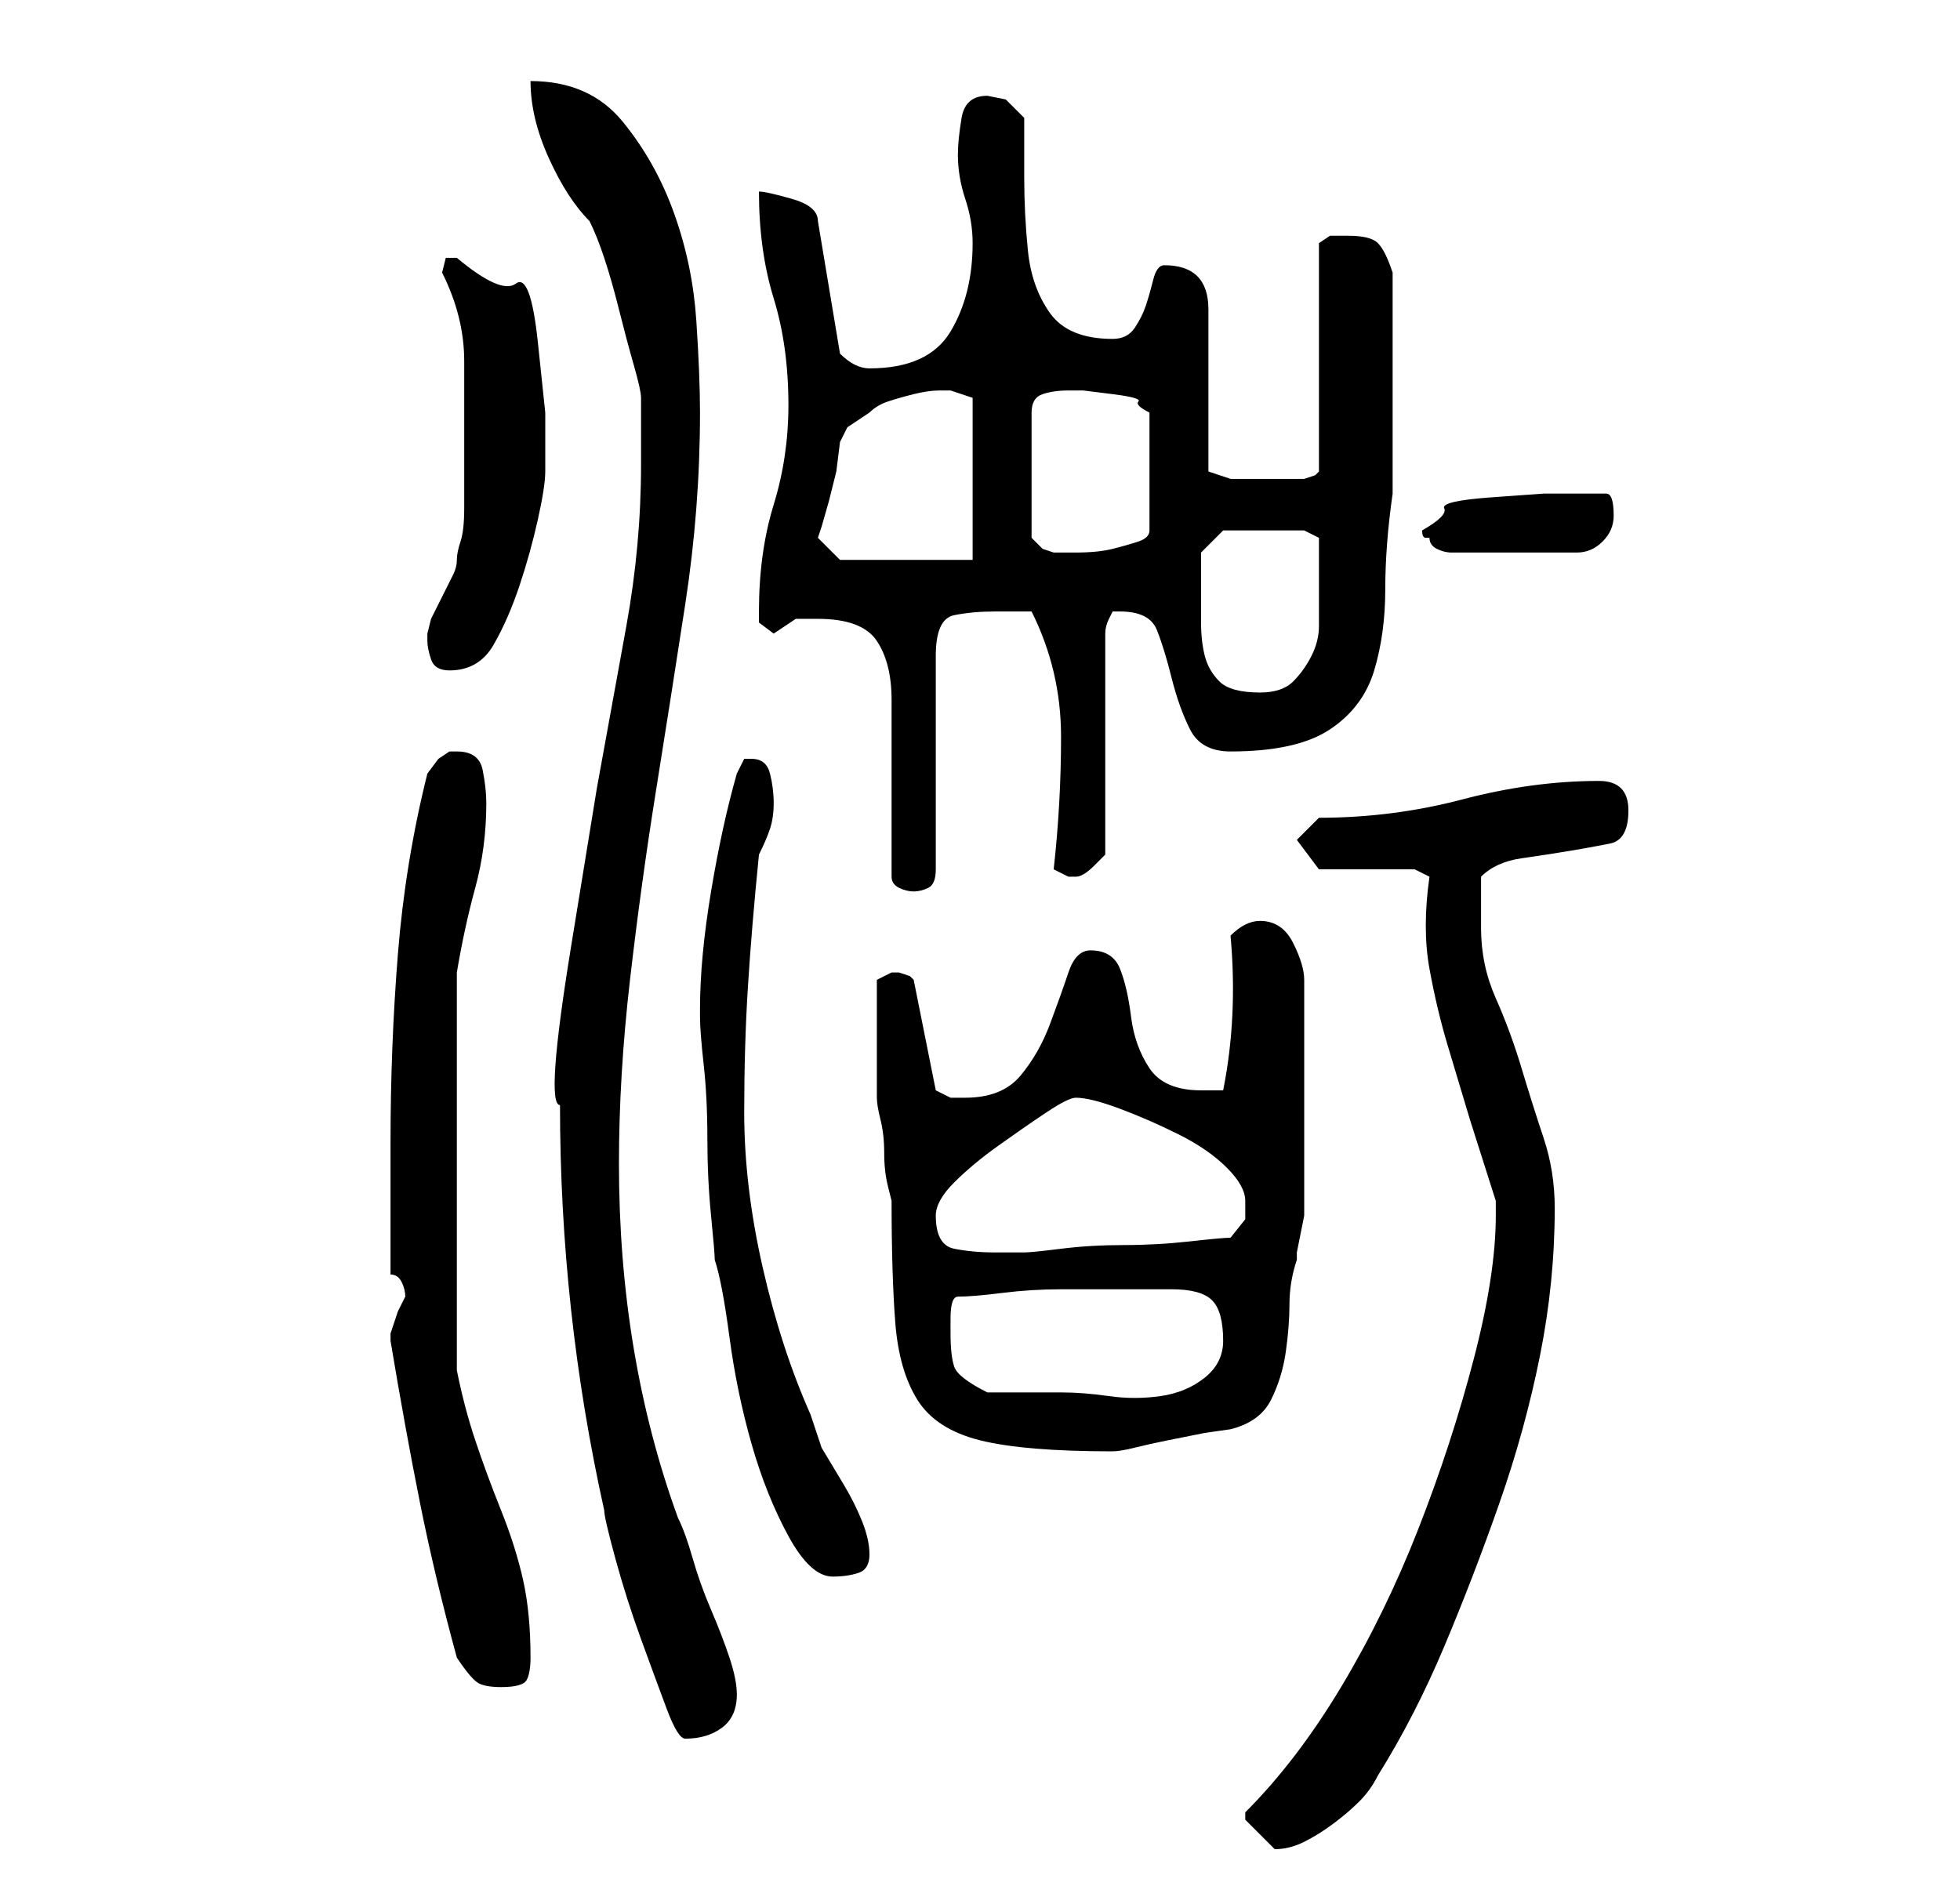 <?xml version="1.0" standalone="no"?>
<!DOCTYPE svg PUBLIC "-//W3C//DTD SVG 1.1//EN" "http://www.w3.org/Graphics/SVG/1.1/DTD/svg11.dtd" >
<svg xmlns="http://www.w3.org/2000/svg" xmlns:xlink="http://www.w3.org/1999/xlink" version="1.1" viewBox="-10 0 266 256">
   <path fill="currentColor"
d="M159 247v0l2 2l2 2v0q2 0 4 -1t4 -2.5t3.5 -3t2.5 -3.5q5 -8 9 -17.5t7.5 -19.5t5.5 -20t2 -20q0 -5 -1.5 -9.5t-3 -9.5t-3.5 -9.5t-2 -9.5v-7q2 -2 5.5 -2.5t6.5 -1t5.5 -1t2.5 -4.5t-4 -4q-9 0 -18.5 2.5t-19.5 2.5l-3 3l3 4h13l2 1q-1 7 0 12.5t2.5 10.5l3 10t3.5 11
v2q0 8 -3 19.5t-7.5 23t-10.5 21.5t-13 17v1zM66 150q0 28 6 55q0 1 1.5 6.5t3.5 11t3.5 9.5t2.5 4q3 0 5 -1.5t2 -4.5q0 -2 -1 -5t-2.5 -6.5t-2.5 -7t-2 -5.5q-4 -11 -6 -23t-2 -25q0 -12 1.5 -25t3.5 -25.5t4 -25.5t2 -26q0 -5 -0.5 -12.5t-3 -14.5t-7 -12.5t-12.5 -5.5
q0 5 2.5 10.5t5.5 8.5q1 2 2 5t2 7t2 7.5t1 4.5v3.5v5.5q0 11 -2 22l-4 22t-3.5 21.5t-1.5 21.5zM52 225q2 3 3 3.5t3 0.5q3 0 3.5 -1t0.5 -3q0 -6 -1 -10.5t-3 -9.5t-3.5 -9.5t-2.5 -9.5v-27v-27q1 -6 2.5 -11.5t1.5 -11.5q0 -2 -0.5 -4.5t-3.5 -2.5h-1l-1.5 1t-1.5 2
q-3 12 -4 24.5t-1 25.5v18q1 0 1.5 1t0.5 2l-1 2t-1 3v1v0q2 12 4 22t5 21zM87 171q1 3 2 10.5t3 14.5t5 12.5t6 5.5q2 0 3.5 -0.5t1.5 -2.5t-1 -4.5t-2.5 -5l-3 -5t-1.5 -4.5q-4 -9 -6.5 -20t-2.5 -21q0 -9 0.5 -17t1.5 -18q1 -2 1.5 -3.5t0.5 -3.5t-0.5 -4t-2.5 -2h-1
l-1 2q-2 7 -3.5 16t-1.5 16v1q0 2 0.5 6.5t0.5 10t0.5 10.5t0.5 6zM109 141v8q0 1 0.5 3t0.5 4.5t0.5 4.5l0.5 2q0 10 0.5 16.5t3 10.5t8.5 5.5t18 1.5q1 0 3 -0.5t4.5 -1l5 -1t3.5 -0.5q4 -1 5.5 -4t2 -6.5t0.5 -6.5t1 -6v-1t0.5 -2.5t0.5 -2.5v-2v-15v-15q0 -2 -1.5 -5
t-4.5 -3q-1 0 -2 0.5t-2 1.5q1 11 -1 21h-1h-2q-5 0 -7 -3t-2.5 -7t-1.5 -6.5t-4 -2.5q-2 0 -3 3t-2.5 7t-4 7t-7.5 3h-2t-2 -1l-3 -15l-0.5 -0.5t-1.5 -0.5v0h-1l-1 0.5l-1 0.5v8zM119 181v-2q0 -3 1 -3q2 0 6 -0.5t8 -0.5h8h6h1q4 0 5.5 1.5t1.5 5.5q0 3 -2.5 5t-6 2.5
t-7 0t-6.5 -0.5h-10q-4 -2 -4.5 -3.5t-0.5 -4.5zM117 165q0 -2 2.5 -4.5t6 -5t6.5 -4.5t4 -2q2 0 6 1.5t8 3.5t6.5 4.5t2.5 4.5v2.5t-2 2.5q-1 0 -5.5 0.5t-9 0.5t-8.5 0.5t-5 0.5h-4q-3 0 -5.5 -0.5t-2.5 -4.5zM111 119q0 1 1 1.5t2 0.5t2 -0.5t1 -2.5v-29q0 -5 2.5 -5.5
t5.5 -0.5h5q4 8 4 17t-1 18l1 0.5l1 0.5h1v0q1 0 2.5 -1.5l1.5 -1.5v-30q0 -1 0.5 -2l0.5 -1h1q4 0 5 2.5t2 6.5t2.5 7t5.5 3q9 0 13.5 -3t6 -8t1.5 -11t1 -13v-2v-4.5v-4.5v-4v-3v-4.5v-4.5v-3q-1 -3 -2 -4t-4 -1h-2.5t-1.5 1v31l-0.5 0.5t-1.5 0.5h-1.5h-2.5h-3h-3
l-1.5 -0.5l-1.5 -0.5v-22q0 -3 -1.5 -4.5t-4.5 -1.5q-1 0 -1.5 2t-1 3.5t-1.5 3t-3 1.5q-6 0 -8.5 -3.5t-3 -8.5t-0.5 -10v-8l-2.5 -2.5t-2.5 -0.5q-3 0 -3.5 3t-0.5 5q0 3 1 6t1 6q0 7 -3 12t-11 5q-1 0 -2 -0.5t-2 -1.5l-3 -18q0 -2 -3.5 -3t-4.5 -1q0 8 2 14.5t2 14.5
q0 7 -2 13.5t-2 14.5v1.5t2 1.5l1.5 -1l1.5 -1h3q6 0 8 3t2 8v5v7v7.5v4.5zM153 80v-3v-2l3 -3h11l2 1v6v6q0 2 -1 4t-2.5 3.5t-4.5 1.5q-4 0 -5.5 -1.5t-2 -3.5t-0.5 -4.5v-4.5zM48 87q0 1 0.5 2.5t2.5 1.5q4 0 6 -3.5t3.5 -8t2.5 -9t1 -6.5v-8t-1 -9.5t-3 -8t-8 -3.5h-1.5
t-0.5 2q3 6 3 12v13v3v4q0 3 -0.5 4.5t-0.5 2.5t-0.5 2l-1.5 3l-1.5 3t-0.5 2v0v1zM101 73l0.5 -1.5t1 -3.5l1 -4t0.5 -4l1 -2t3 -2q1 -1 2.5 -1.5t3.5 -1t3.5 -0.5h1.5l3 1v22h-18zM135 53h2t4 0.5t3.5 1t1.5 1.5v16q0 1 -1.5 1.5t-3.5 1t-5 0.5h-3l-1.5 -0.5t-1.5 -1.5
v-17q0 -2 1.5 -2.5t3.5 -0.5zM183 72q0 1 0.5 1h0.5q0 1 1 1.5t2 0.5h17q2 0 3.5 -1.5t1.5 -3.5q0 -3 -1 -3h-3h-5.5t-7 0.5t-6.5 1.5t-3 3z" />
</svg>

